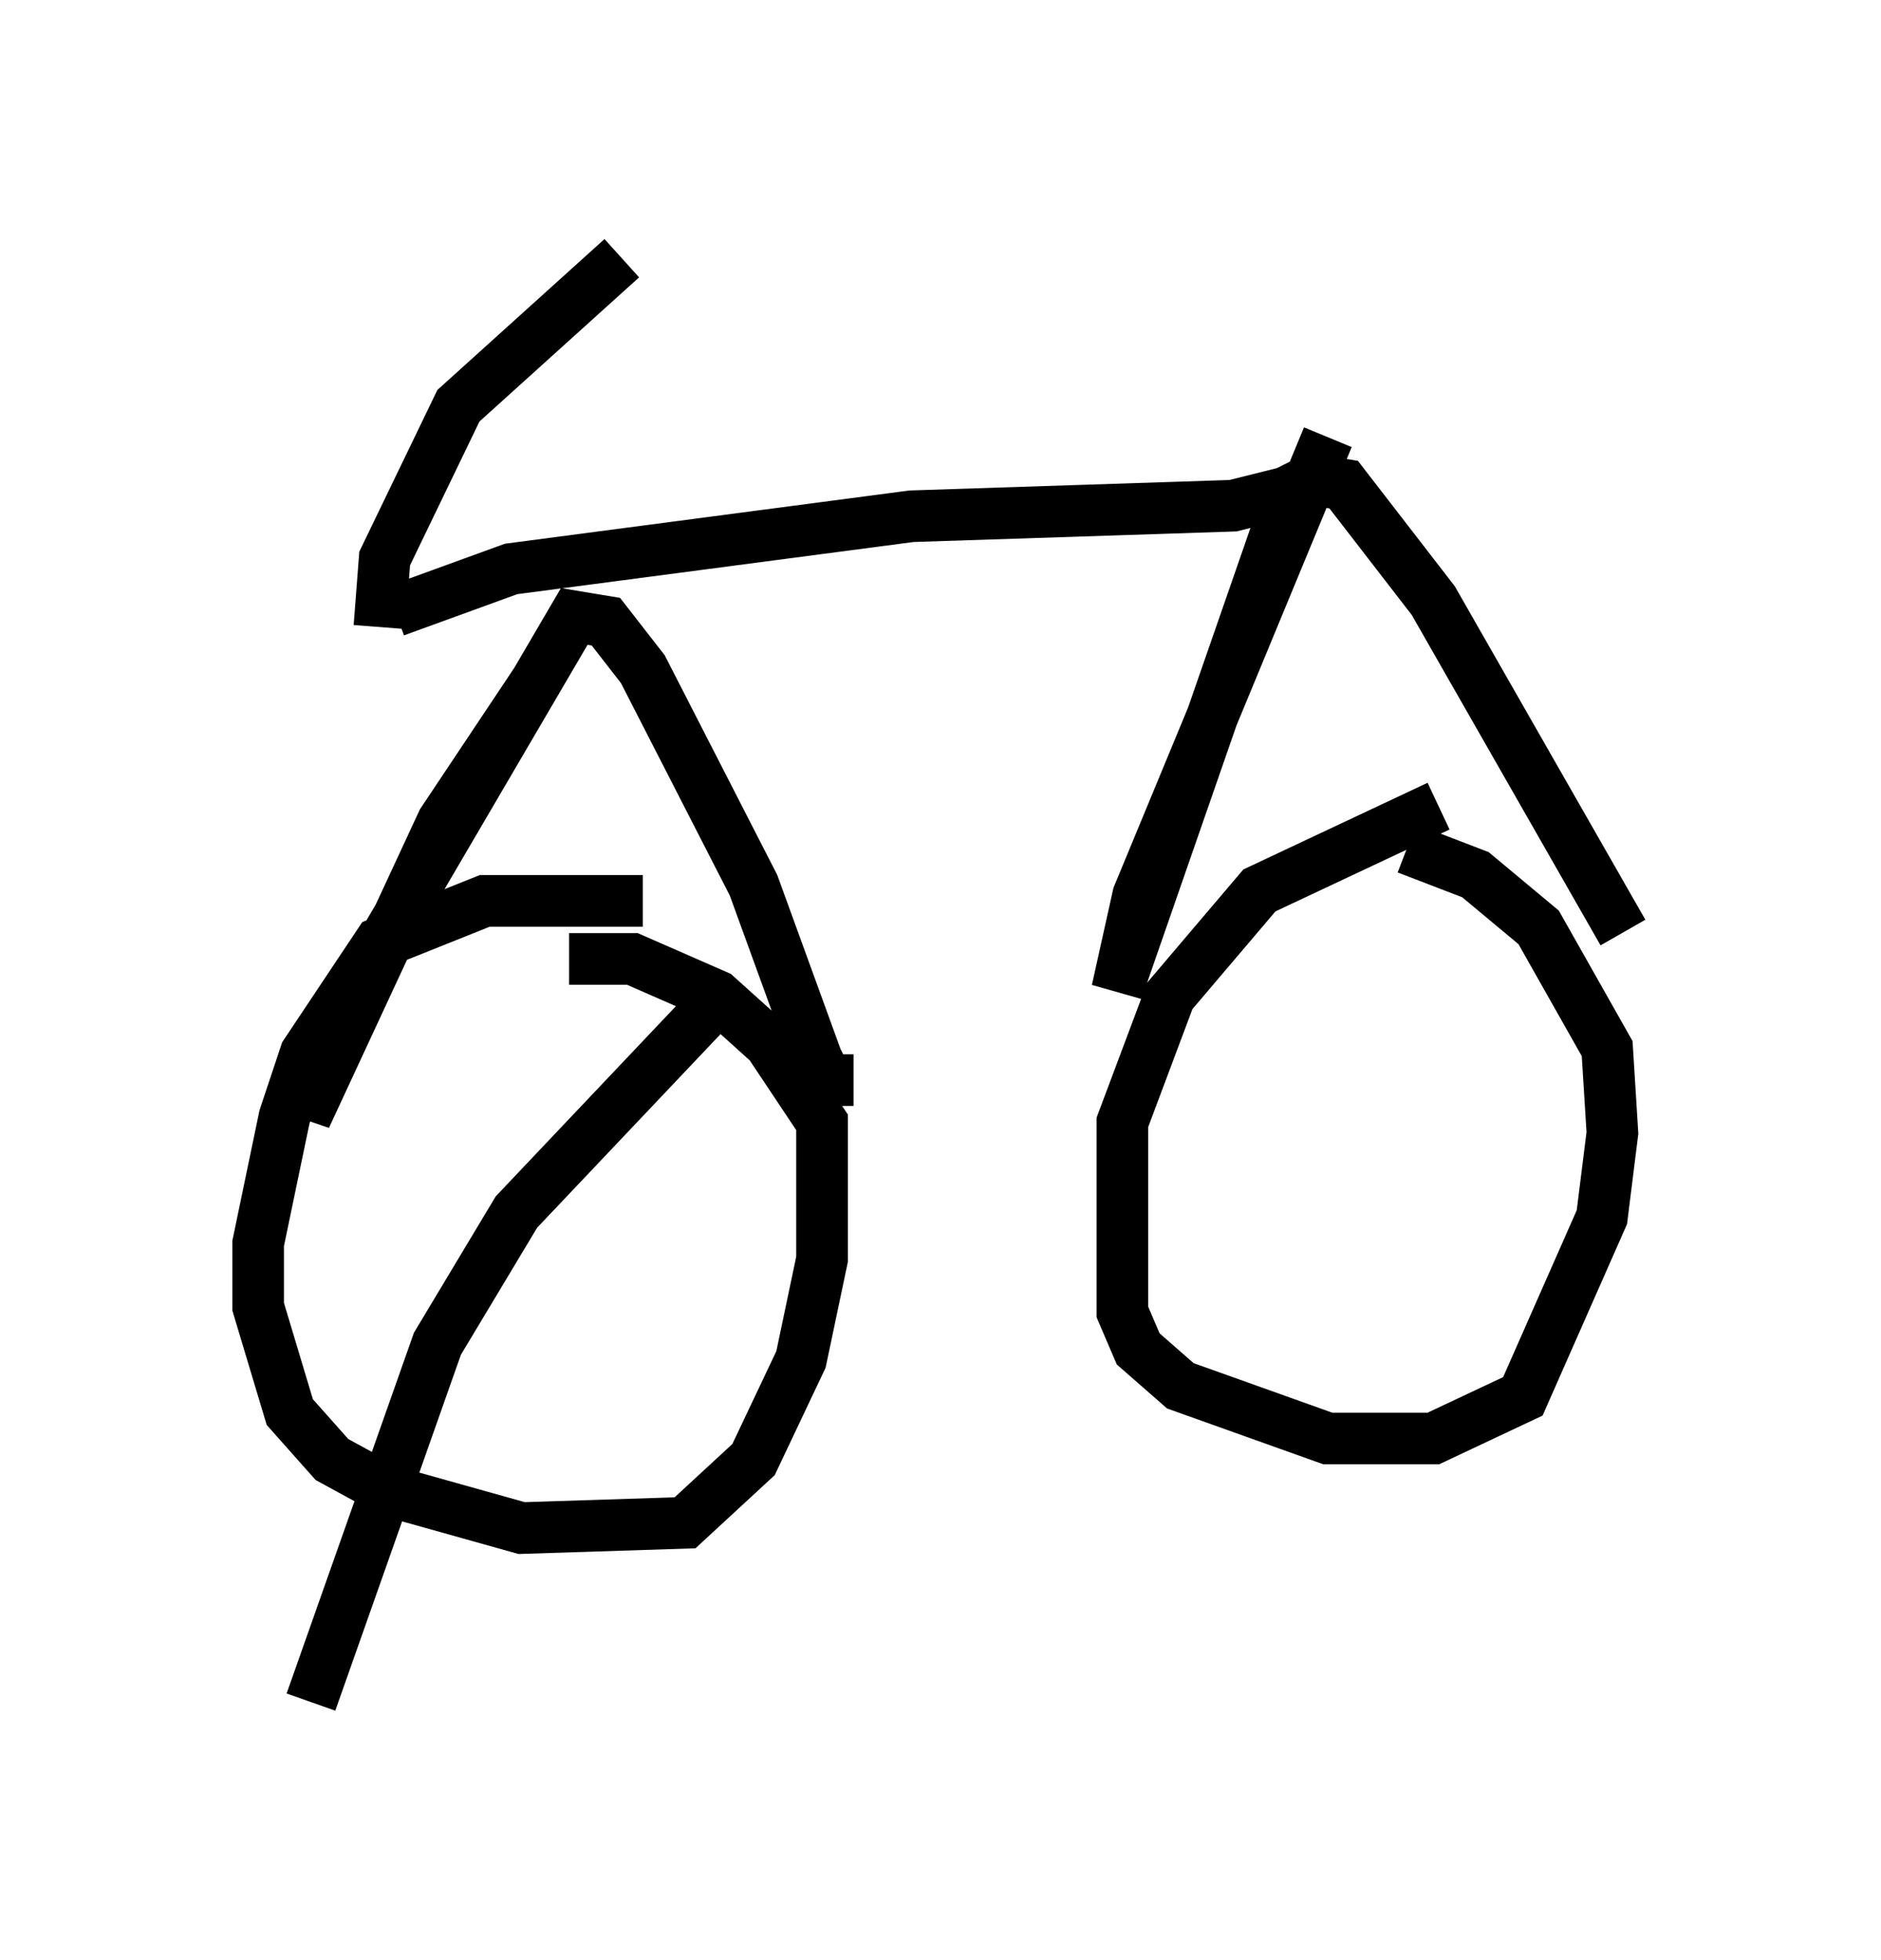 <?xml version="1.0" encoding="utf-8" ?>
<svg baseProfile="full" height="37.971" version="1.1" width="36.44" xmlns="http://www.w3.org/2000/svg" xmlns:ev="http://www.w3.org/2001/xml-events" xmlns:xlink="http://www.w3.org/1999/xlink"><defs /><rect fill="white" height="37.971" width="36.44" x="0" y="0" /><path d="M12.963, 10.615 m-2.552, 2.552 l-1.838, 2.756 -2.654, 5.717 l0.306, -1.327 4.9, -8.371 l0.613, 0.102 0.715, 0.919 l2.144, 4.185 1.225, 3.369 l0.204, 0.408 0.51, 0.0 m-8.881, -9.086 l2.246, -0.817 7.758, -1.021 l6.227, -0.204 1.225, -0.306 m0.613, -1.021 l-3.675, 8.881 -0.408, 1.838 l3.369, -9.698 0.408, -0.204 l0.613, 0.102 1.735, 2.246 l3.675, 6.431 m-18.988, -0.613 l-3.063, 0.0 -2.042, 0.817 l-1.429, 2.144 -0.408, 1.225 l-0.51, 2.45 0.0, 1.225 l0.613, 2.042 0.817, 0.919 l1.123, 0.613 2.552, 0.715 l3.165, -0.102 1.327, -1.225 l0.919, -1.94 0.408, -1.94 l0.0, -2.654 -1.021, -1.531 l-1.021, -0.919 -1.633, -0.715 l-1.225, 0.0 m16.844, -2.96 l-3.471, 1.633 -1.735, 2.042 l-0.919, 2.45 0.0, 3.675 l0.306, 0.715 0.817, 0.715 l2.858, 1.021 2.042, 0.0 l1.735, -0.817 1.531, -3.471 l0.204, -1.633 -0.102, -1.633 l-1.327, -2.348 -1.225, -1.021 l-1.327, -0.51 m-19.906, -4.288 l0.102, -1.327 1.429, -2.96 l3.165, -2.858 m1.838, 13.986 l-0.204, 0.613 -3.675, 3.879 l-1.531, 2.552 -2.45, 6.942 " fill="none" stroke="black" stroke-width="1" /></svg>